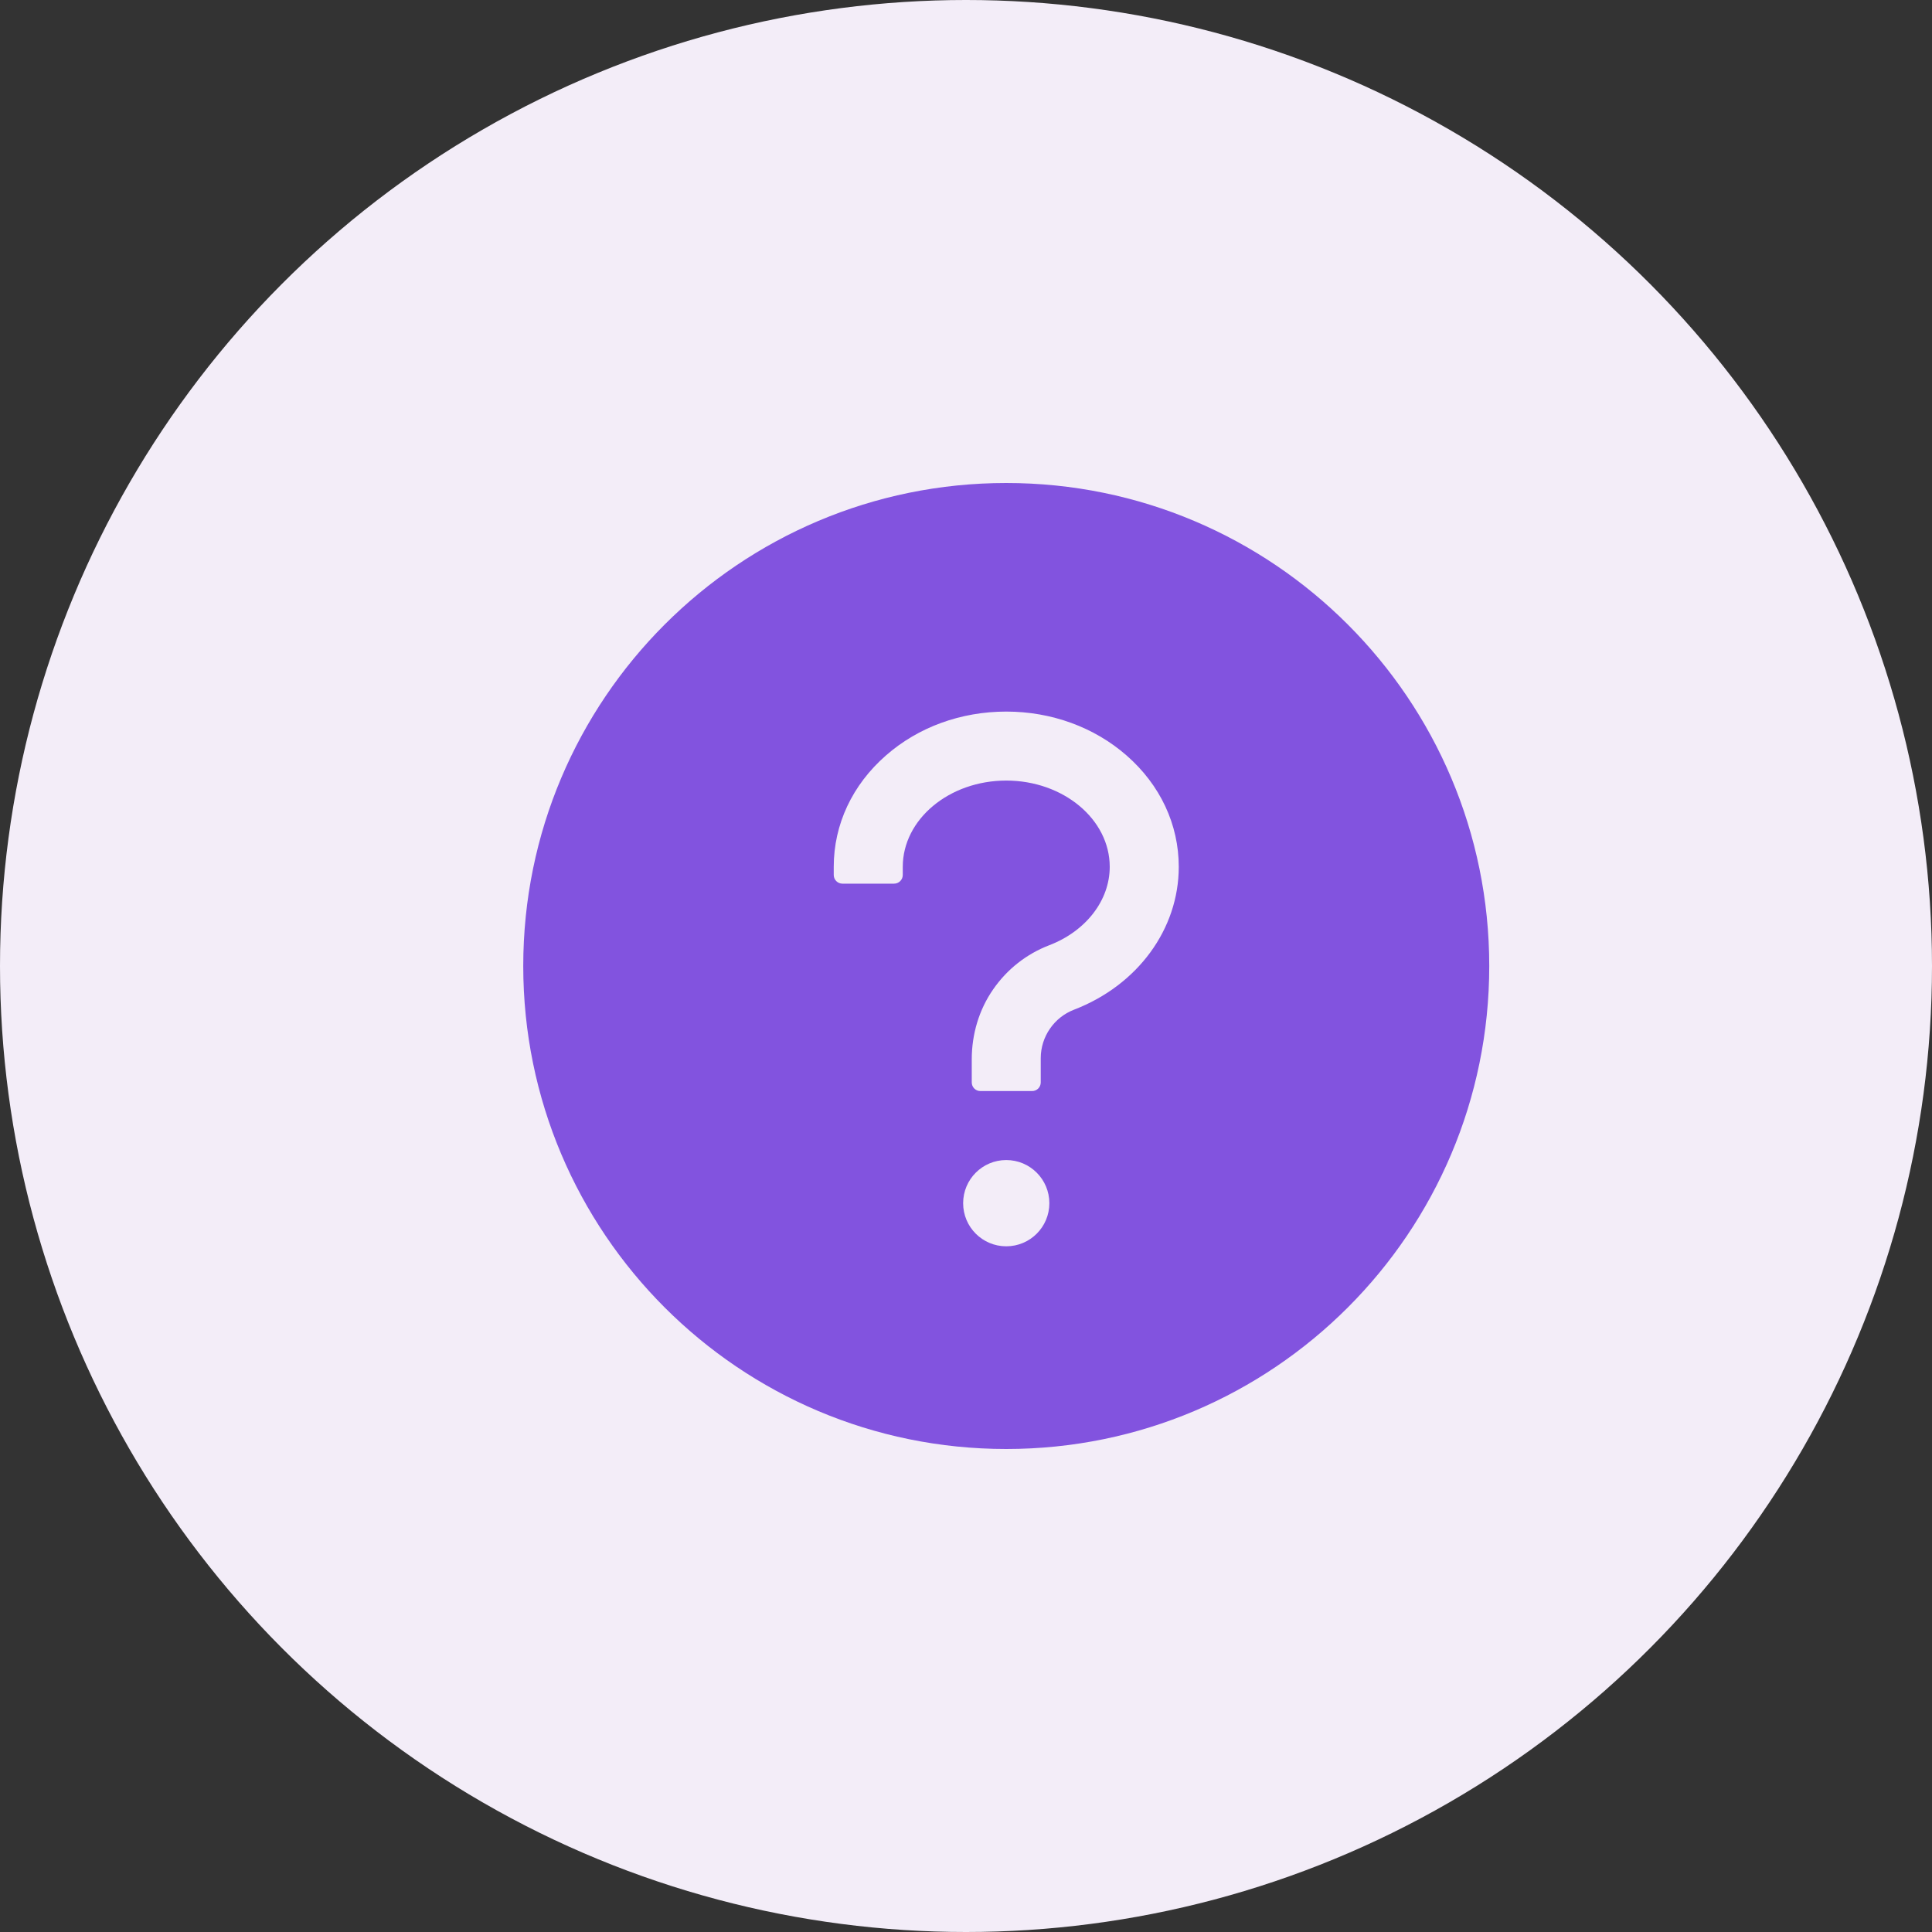 <svg width="48" height="48" viewBox="0 0 48 48" fill="none" xmlns="http://www.w3.org/2000/svg">
<rect x="0" y="0" width="48" height="48" fill="#333333" stroke="none"/>
<circle cx="24" cy="24" r="24" fill="#F3EDF8"/>
<path d="M25 12C18.373 12 13 17.373 13 24C13 30.627 18.373 36 25 36C31.627 36 37 30.627 37 24C37 17.373 31.627 12 25 12ZM25 30.964C24.408 30.964 23.929 30.485 23.929 29.893C23.929 29.301 24.408 28.821 25 28.821C25.592 28.821 26.071 29.301 26.071 29.893C26.071 30.485 25.592 30.964 25 30.964ZM26.685 25.085C26.442 25.178 26.233 25.343 26.086 25.557C25.938 25.771 25.858 26.025 25.857 26.285V26.893C25.857 27.011 25.761 27.107 25.643 27.107H24.357C24.239 27.107 24.143 27.011 24.143 26.893V26.317C24.143 25.698 24.322 25.087 24.676 24.579C25.021 24.08 25.504 23.7 26.071 23.483C26.982 23.132 27.571 22.369 27.571 21.536C27.571 20.355 26.417 19.393 25 19.393C23.583 19.393 22.429 20.355 22.429 21.536V21.739C22.429 21.857 22.332 21.954 22.214 21.954H20.929C20.811 21.954 20.714 21.857 20.714 21.739V21.536C20.714 20.483 21.175 19.5 22.011 18.769C22.814 18.064 23.875 17.679 25 17.679C26.125 17.679 27.186 18.067 27.989 18.769C28.825 19.5 29.286 20.483 29.286 21.536C29.286 23.084 28.265 24.477 26.685 25.085Z" fill="#8253DF"/>
</svg>
